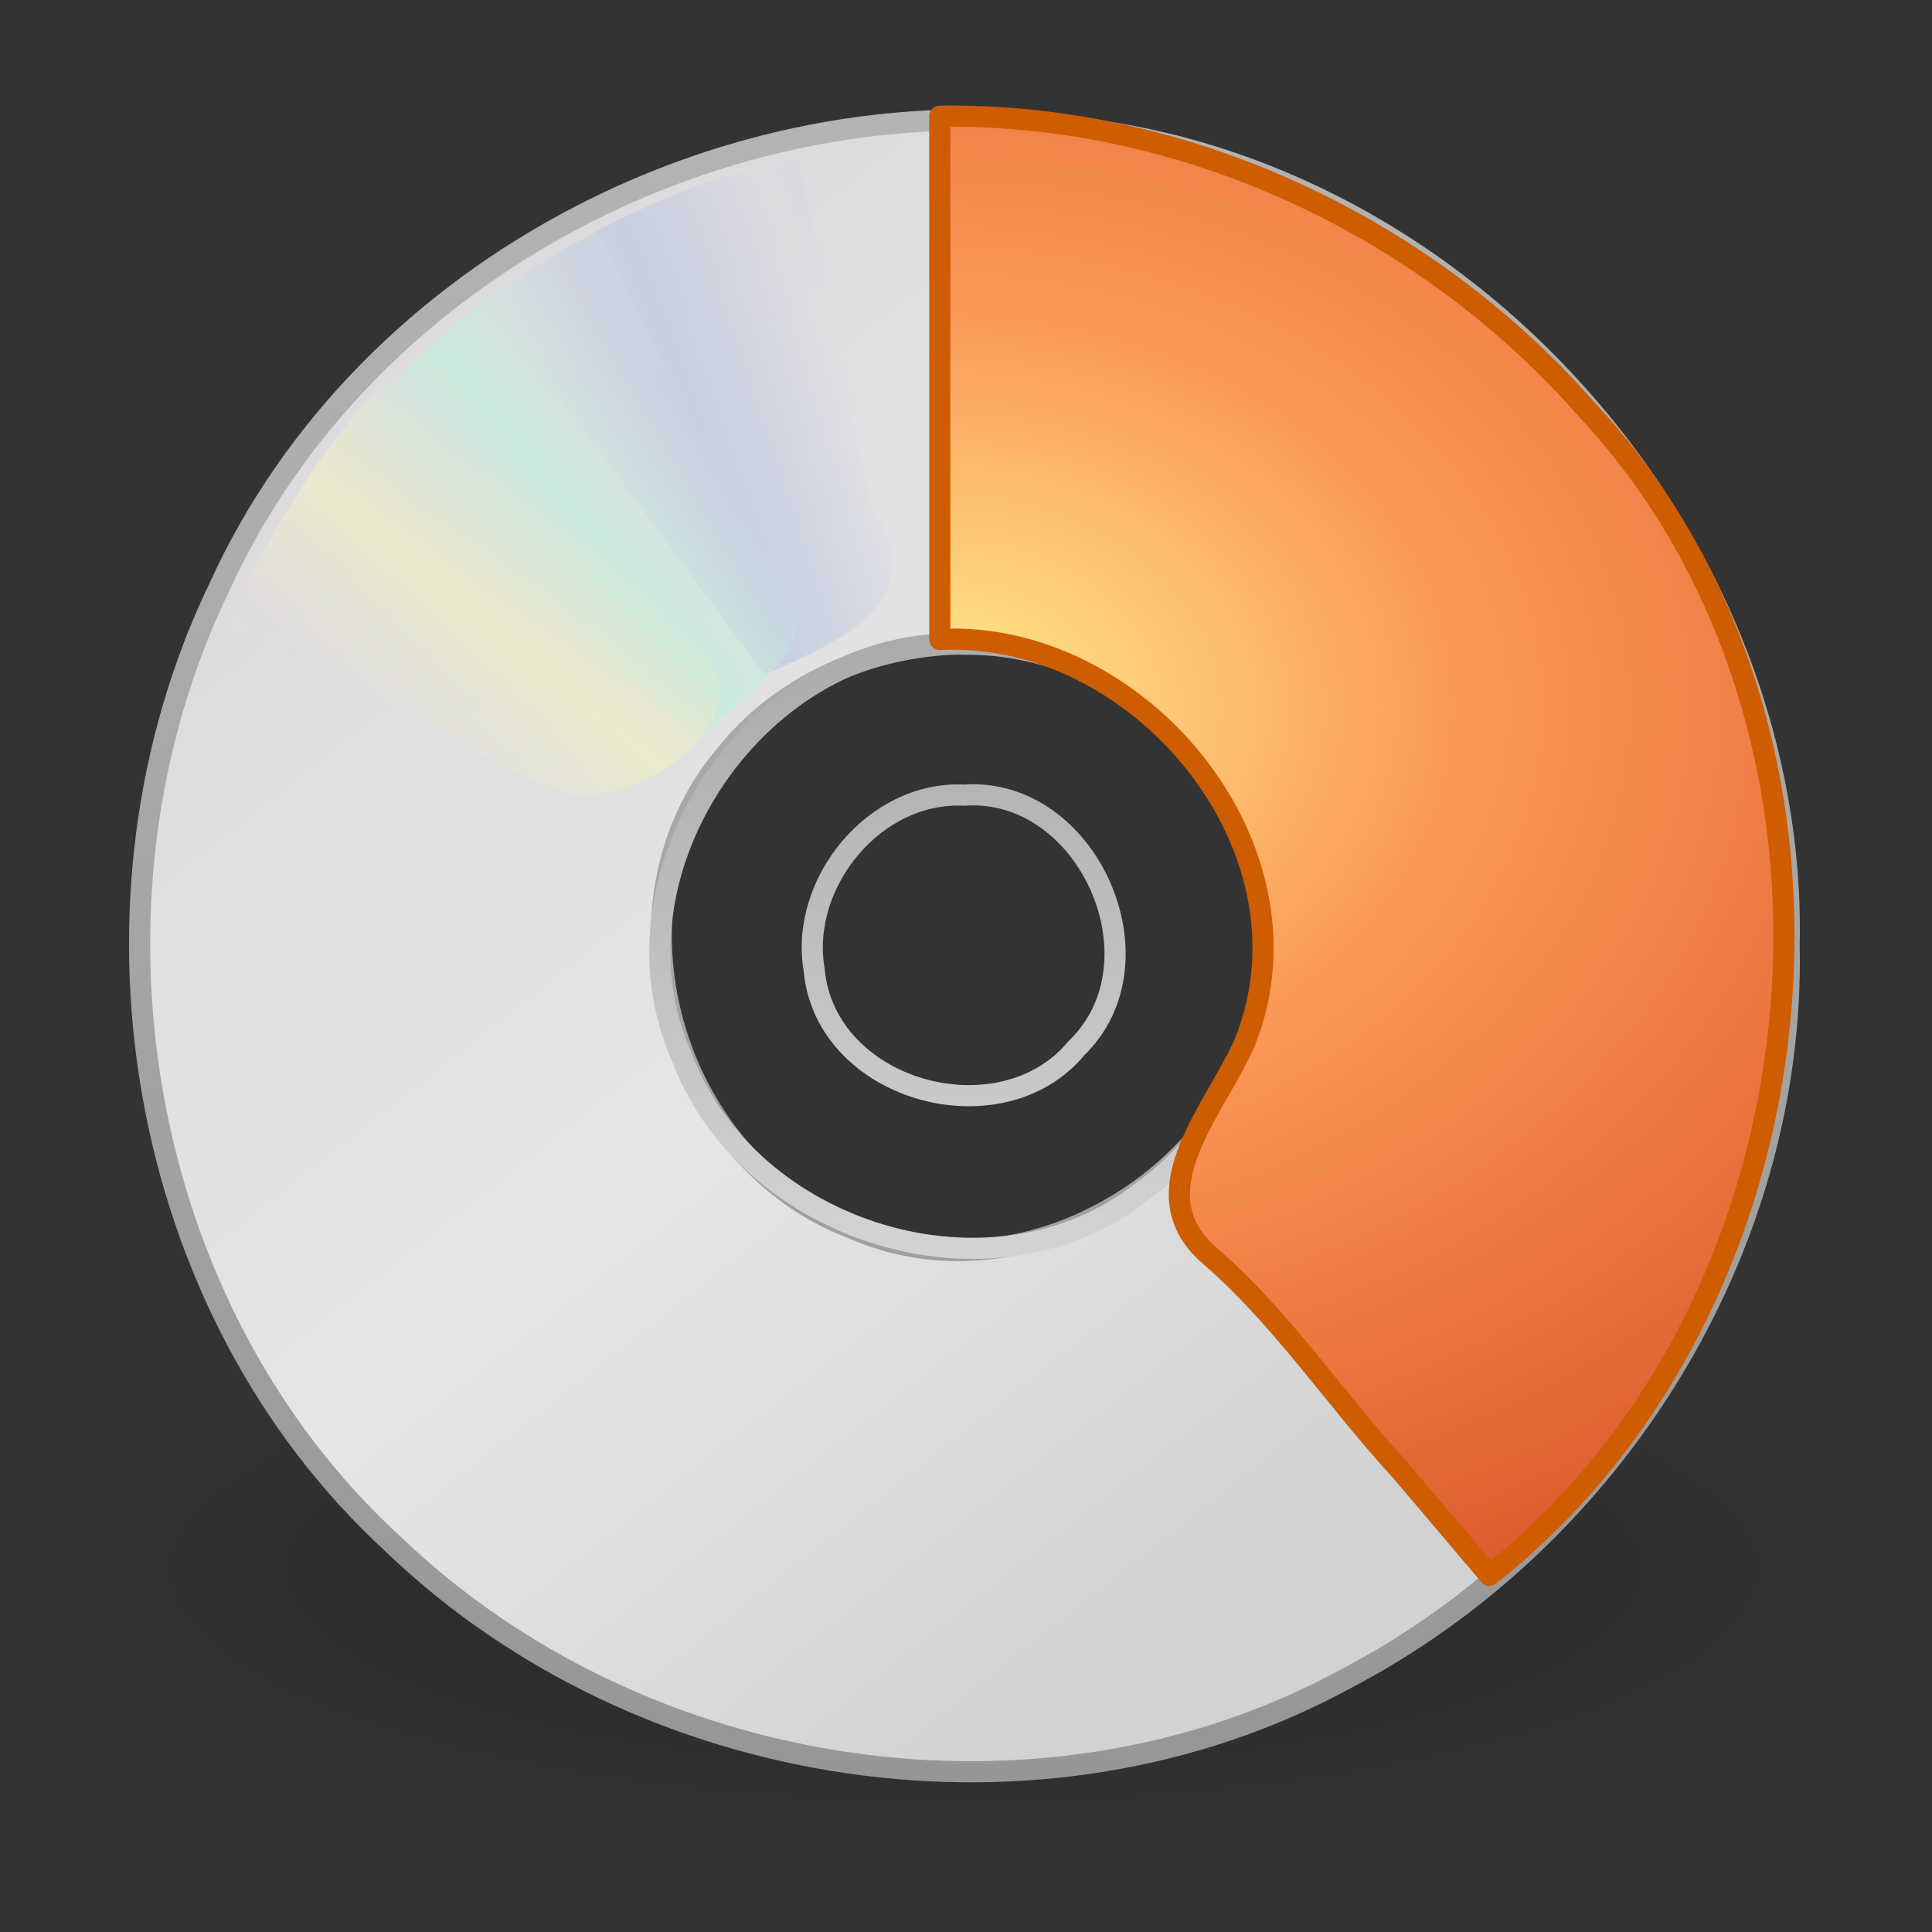 <?xml version="1.0" encoding="UTF-8" standalone="no"?><!DOCTYPE svg PUBLIC "-//W3C//DTD SVG 1.1//EN" "http://www.w3.org/Graphics/SVG/1.1/DTD/svg11.dtd"><svg xmlns="http://www.w3.org/2000/svg" height="64" version="1.1" viewBox="0 0 48 48" width="64"><rect x="0" y="0" width="48" height="48" fill="#333333" stroke="none"/><defs><radialGradient cx="23.335" cy="41.636" gradientTransform="matrix(.972 0 0 .287 1.262 27.046)" gradientUnits="userSpaceOnUse" id="a" r="22.627"><stop offset="0"/><stop offset="1" stop-opacity="0"/></radialGradient><linearGradient gradientTransform="translate(50.215 -.495)" gradientUnits="userSpaceOnUse" id="e" x1="-21.916" x2="-21.916" y1="3" y2="45.033"><stop offset="0" stop-color="#b4b4b4"/><stop offset="1" stop-color="#969696"/></linearGradient><linearGradient gradientTransform="matrix(0 1.171 -1.171 0 51.01 -4.609)" gradientUnits="userSpaceOnUse" id="f" x1="12.274" x2="35.391" y1="32.416" y2="14.203"><stop offset="0" stop-color="#dedbde"/><stop offset="0.5" stop-color="#e6e6e6"/><stop offset="1" stop-color="#d2d2d2"/></linearGradient><linearGradient gradientTransform="matrix(.938 0 0 .938 1.45 1.005)" gradientUnits="userSpaceOnUse" id="h" x1="21.448" x2="21.448" y1="15.5" y2="32.509"><stop offset="0" stop-color="#aaa"/><stop offset="1" stop-color="#d4d4d4"/></linearGradient><linearGradient gradientTransform="translate(-.05 -.495)" gradientUnits="userSpaceOnUse" id="b" spreadMethod="reflect" x1="12.372" x2="14.609" y1="16.188" y2="13.462"><stop offset="0" stop-color="#ebeec7"/><stop offset="1" stop-color="#ebeec7" stop-opacity="0"/></linearGradient><linearGradient gradientTransform="translate(-.05 -.495)" gradientUnits="userSpaceOnUse" id="c" spreadMethod="reflect" x1="14.085" x2="16.994" y1="13.046" y2="10.732"><stop offset="0" stop-color="#c4ebdd"/><stop offset="1" stop-color="#c4ebdd" stop-opacity="0"/></linearGradient><linearGradient gradientTransform="translate(-.05 -.495)" gradientUnits="userSpaceOnUse" id="d" spreadMethod="reflect" x1="17.495" x2="21.047" y1="11.2" y2="9.796"><stop offset="0" stop-color="#c1cbe4"/><stop offset="1" stop-color="#c1cbe4" stop-opacity="0"/></linearGradient><radialGradient cx="8.891" cy="12.123" gradientTransform="matrix(0 3.408 -4.453 0 77.383 -12.738)" gradientUnits="userSpaceOnUse" id="g" r="11"><stop offset="0" stop-color="#ffed8c"/><stop offset="0.262" stop-color="#fb9858"/><stop offset="0.661" stop-color="#dc572a"/><stop offset="1" stop-color="#9f3110"/></radialGradient></defs><path d="m45.95 39.005c-0.64 2.952-4.017 3.743-6.488 4.574-9.034 2.503-18.632 2.369-27.819 0.828-3.167-0.682-6.545-1.537-9.023-3.719-1.563-1.896 0.392-4.248 2.235-4.995 6.632-2.828 13.971-3.223 21.089-3.155 5.994 0.173 12.161 0.868 17.62 3.502 1.115 0.638 2.233 1.61 2.386 2.965z" fill="url(#a)" fill-rule="evenodd" opacity="0.3"/><path d="m44.45 23.505c0.232-9.79-7.63-19.008-17.351-20.284-8.654-1.386-17.984 3.322-21.647 11.362-3.759 7.782-2.1 17.905 4.327 23.791 6.16 5.912 16.124 7.446 23.665 3.331 6.641-3.469 11.157-10.655 11.007-18.199zm-13 0c0.258 5.044-5.624 9.061-10.244 7.025-4.513-1.669-6.345-8.002-3.214-11.732 2.799-3.589 8.928-3.834 11.747-0.128 1.108 1.346 1.758 3.084 1.71 4.835z" fill="url(#f)" stroke="url(#e)" stroke-width="0.525"/><path d="m23.95 16.005c-5.038-0.238-9.061 5.636-7.011 10.255 1.637 4.381 7.737 6.291 11.459 3.325 3.654-2.622 4.169-8.678 0.612-11.613-1.369-1.244-3.204-1.991-5.061-1.967zm0 3.75c3.073-0.221 5.018 4.133 2.798 6.282-1.889 2.283-6.257 1.07-6.522-1.952-0.362-2.151 1.503-4.437 3.724-4.33z" fill="none" stroke="url(#h)" stroke-linejoin="round" stroke-width="0.525"/><path d="m12.071 7.411c2.31 3.12 4.621 6.24 6.931 9.36 1.81-0.853 4.275-1.766 2.651-4.181-0.616-2.886-1.231-5.773-1.847-8.659-2.81 0.53-5.389 1.889-7.736 3.48z" fill="url(#d)" opacity="0.8"/><g><path d="m8.202 11.152 9.214 7.155c1.414-1.286 3.683-2.679 1.53-4.586-1.377-2.655-2.753-5.31-4.13-7.965-2.592 1.249-4.745 3.24-6.614 5.396z" fill="url(#c)" opacity="0.8"/><path d="m5.583 15.579c3.137 0.748 5.52 3.202 8.563 4.132 2.007 0.314 5.348-2.233 2.832-3.897-2.176-2.392-4.352-4.785-6.528-7.177-2.173 1.866-3.632 4.396-4.867 6.942z" fill="url(#b)" opacity="0.8"/></g><path d="m37.005 39.137c8.584-6.758 9.917-20.968 2.385-28.997-3.994-4.536-9.972-7.34-16.041-7.253v13c4.939-0.25 9.461 5.158 7.606 9.94-0.676 1.651-2.763 3.774-0.897 5.372 1.79 1.548 3.131 3.589 4.74 5.337 0.735 0.867 1.47 1.734 2.206 2.601z" fill="url(#g)" stroke="#ce5c00" stroke-linecap="round" stroke-linejoin="round" stroke-width="0.525"/></svg>